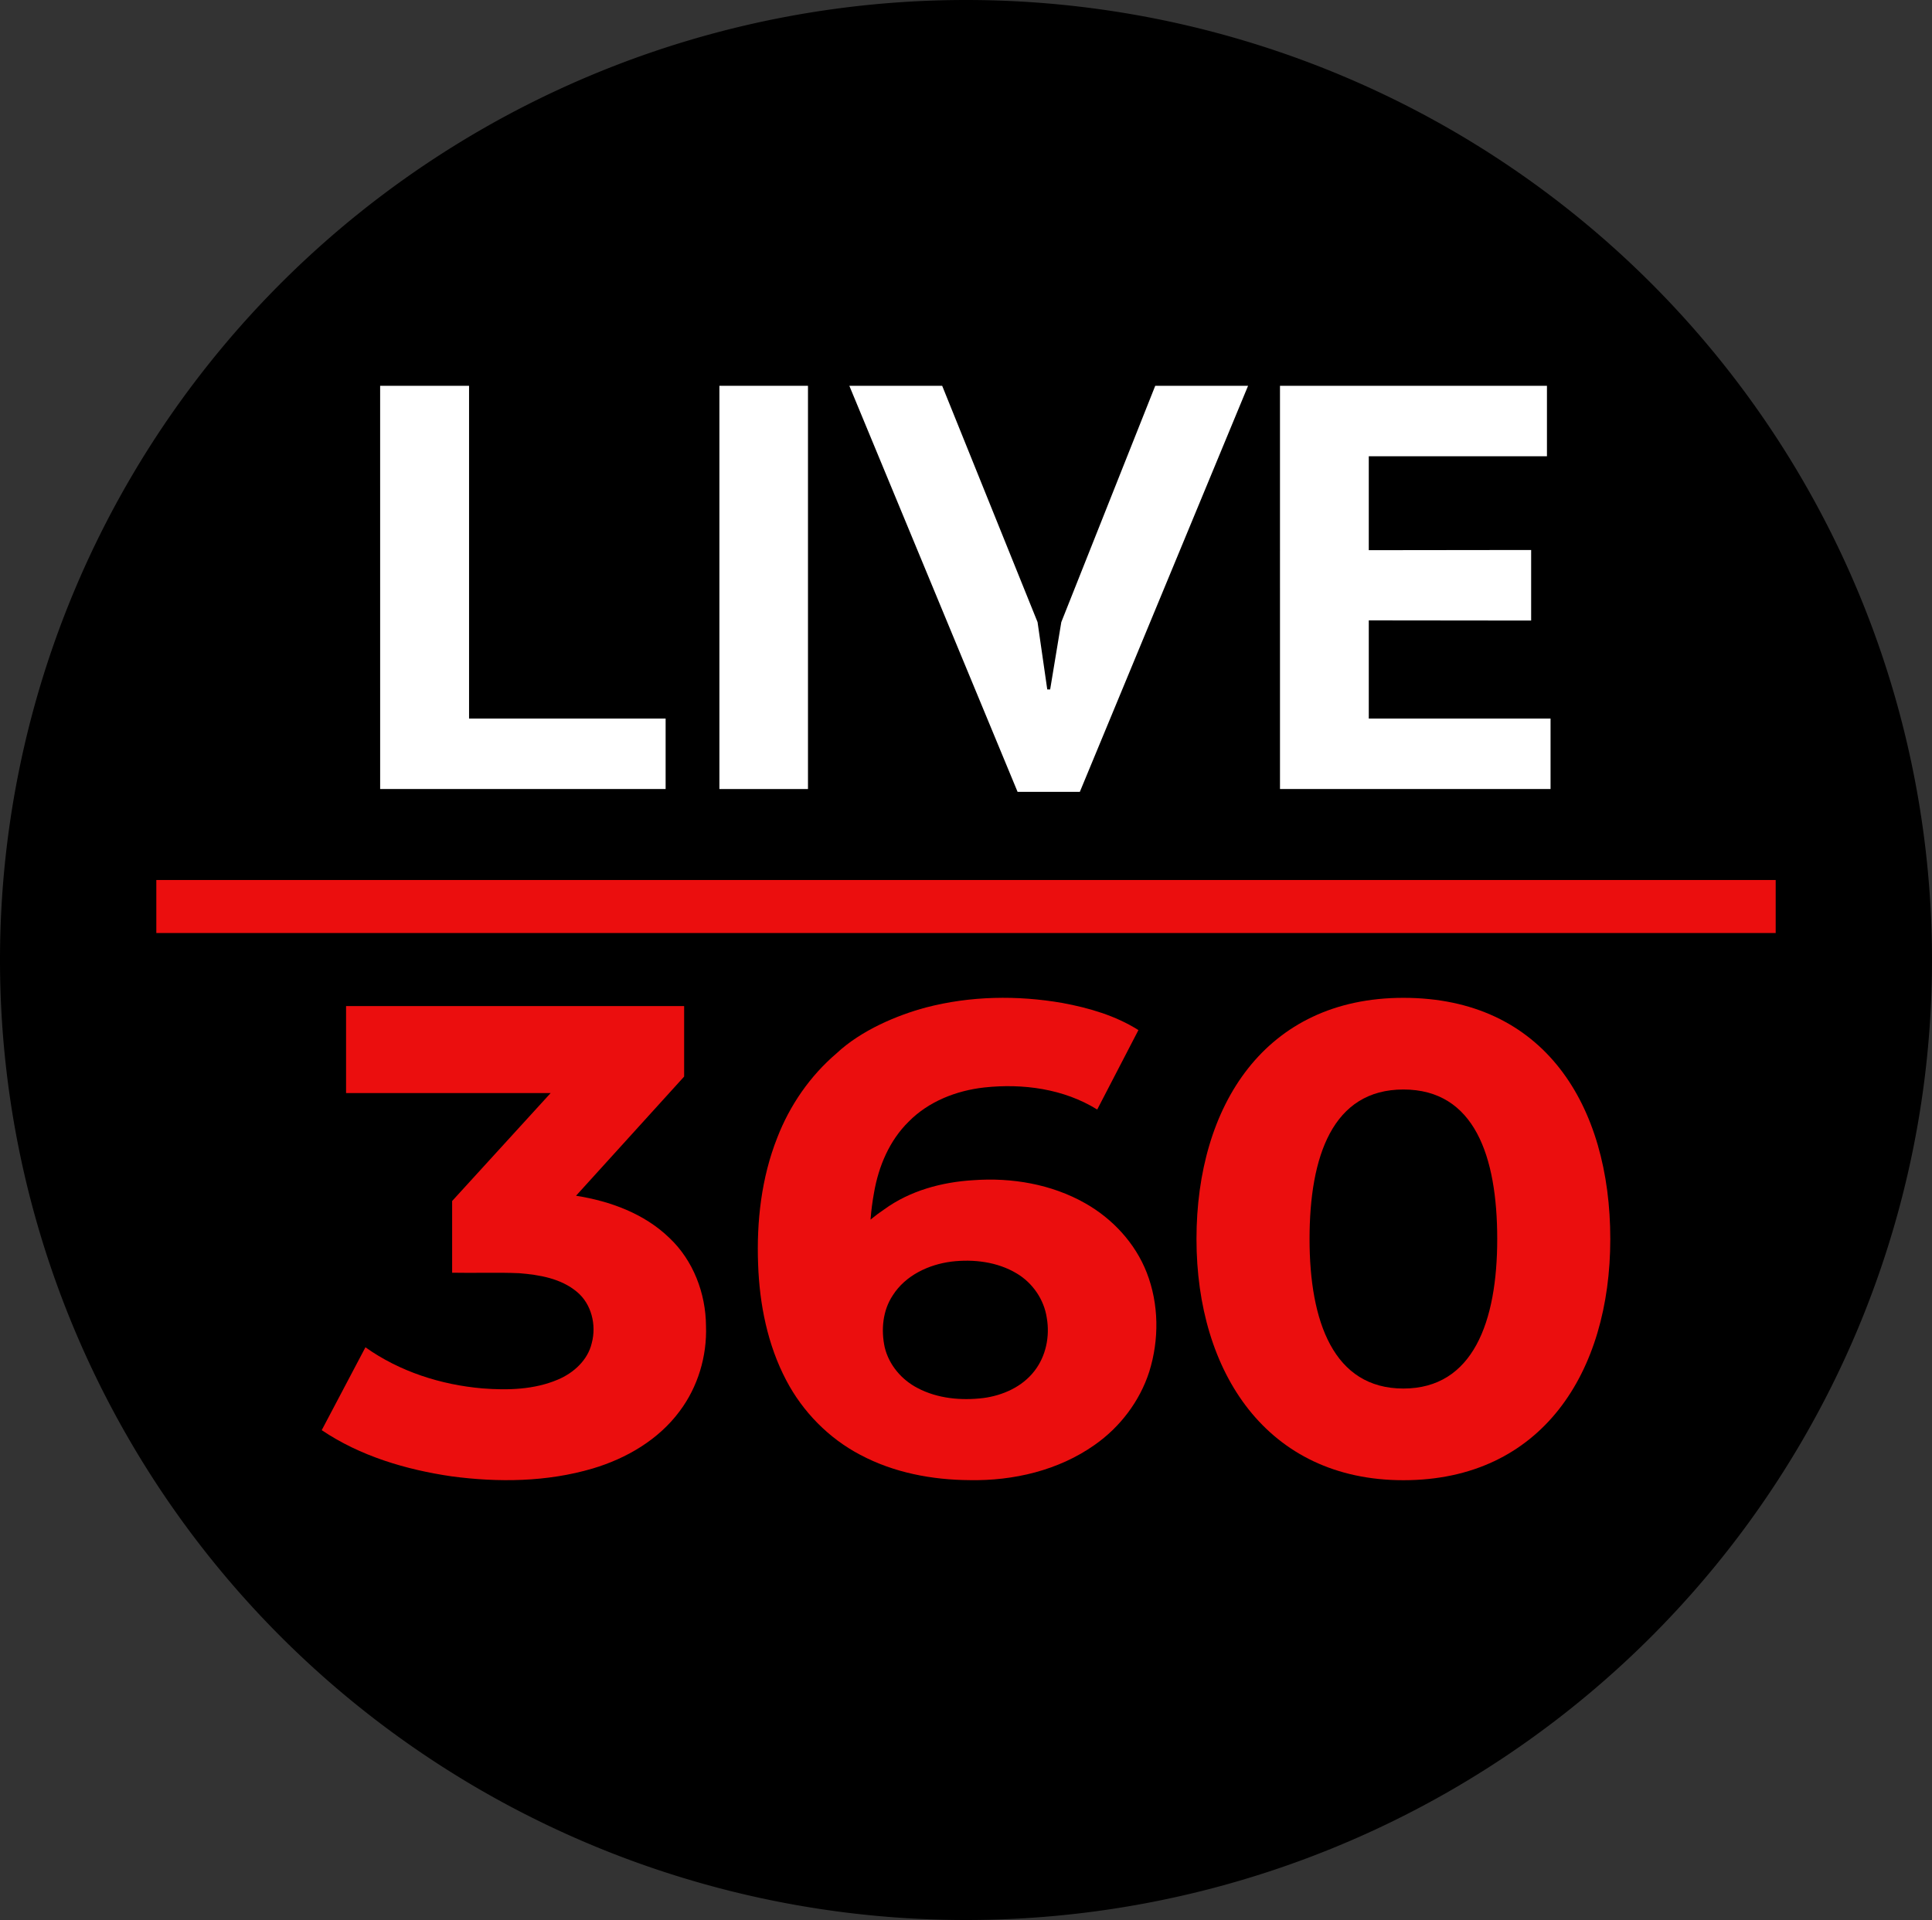<svg width="600pt" height="596.4pt" version="1.1" viewBox="0 0 600 596.4" xmlns="http://www.w3.org/2000/svg">
 <rect x="0" y="0" width="600" height="596.4" fill="#333333" stroke="none"/>
 <path d="m600 298.2a300 298.2 0 0 1-300 298.2 300 298.2 0 0 1-300-298.2 300 298.2 0 0 1 300-298.2 300 298.2 0 0 1 300 298.2z" style="paint-order:markers stroke fill"/>
 <g transform="matrix(.6 0 0 .6 -9.054 0)" fill="#fff">
  <path d="m454.71 199.73 87.081 210.22h32.221l87.079-210.22h-48.05l-48.62 122.35-5.77 34.85h-1.5l-5.021-34.85-49.369-122.35z"/>
  <path d="m211.85 199.73h46.025v172.28h101.74v36.475h-147.76z"/>
  <path d="m387.45 408.49v-208.76h45.85v208.76z"/>
  <path d="m677.61 199.73h138.18v36.475h-92.22v48.63l84.04-0.1v36.53l-84.04-0.09v50.83l94.085 0.01v36.47h-140.04z"/>
 </g>
 <g transform="translate(.194 -396.95)" fill="#eb0e0e">
  <path d="m48.353 670.3h502.91v16.469h-502.91z" stroke-width=".6"/>
  <path d="m287.32 709.91c13.809-3.614 28.405-3.849 42.436-1.411 8.219 1.525 16.481 3.915 23.595 8.424l-12.794 24.676c-10.399-6.46-23.103-8.153-35.099-6.851-8.658 0.967-17.291 4.335-23.469 10.627-5.968 5.854-9.336 13.887-10.741 22.028-0.532 2.939-0.844 5.304-1.087 8.382 1.633-1.333 2.774-2.173 4.239-3.164 8.015-5.83 17.94-8.502 27.738-9.078 11.888-0.859 24.196 1.231 34.643 7.145 8.514 4.803 15.574 12.398 19.147 21.554 3.818 9.786 3.903 20.852 0.774 30.836-2.954 9.156-9.072 17.195-16.943 22.695-11.209 7.919-25.198 11.191-38.785 10.945-11.714-0.072-23.619-2.317-34.018-7.871-9.786-5.127-17.85-13.359-22.971-23.127-5.83-11.083-8.309-23.649-8.742-36.078-0.504-13.299 1.027-26.85 5.944-39.284 3.878-10.057 10.195-19.207 18.408-26.207 7.638-7.173 18.846-11.862 27.726-14.241zm8.003 78.922c-7.115 0.901-14.331 4.287-18.264 10.495-3.134 4.713-3.674 10.723-2.492 16.157 1.321 5.458 5.253 10.075 10.207 12.632 6.208 3.272 13.509 3.927 20.395 3.104 6.034-0.793 12.086-3.47 15.868-8.382 3.602-4.593 4.851-10.795 3.861-16.493-0.835-5.722-4.407-10.903-9.366-13.845-6.01-3.602-13.347-4.473-20.209-3.668z" stroke-width=".6"/>
  <path d="m435.64 706.9c-42.984-1e-5 -64.255 33.543-64.255 74.92s21.879 74.92 64.255 74.92c42.974-1e-5 64.255-33.543 64.255-74.92s-20.425-74.92-64.255-74.92zm0 28.475c22.106 0 29.142 20.794 29.142 46.445s-7.486 46.445-29.142 46.445c-21.675 0-29.142-20.794-29.142-46.445s7.149-46.445 29.142-46.445z" style="paint-order:markers stroke fill"/>
  <path d="m107.28 736.48v-27.015h104.99v21.899l-33.574 37.014c10.579 1.663 21.206 5.536 29.005 13.107 7.409 6.989 11.287 17.219 11.359 27.312 0.342 9.39-2.504 18.912-8.141 26.447-6.58 8.922-16.613 14.77-27.114 17.88-14.157 4.173-29.221 4.347-43.769 2.414-14.181-2.077-28.339-6.286-40.316-14.343l13.575-25.745c10.615 7.547 23.433 11.654 36.348 12.77 7.859 0.618 16.072 0.396 23.427-2.738 4.863-2.047 9.27-6.022 10.507-11.311 1.513-5.602-0.054-12.194-4.623-15.958-4.953-4.149-11.636-5.277-17.886-5.776-6.947-0.3-13.893-6e-3 -20.846-0.15v-22.275l30.596-33.532z" stroke-width=".6"/>
 </g>
</svg>
